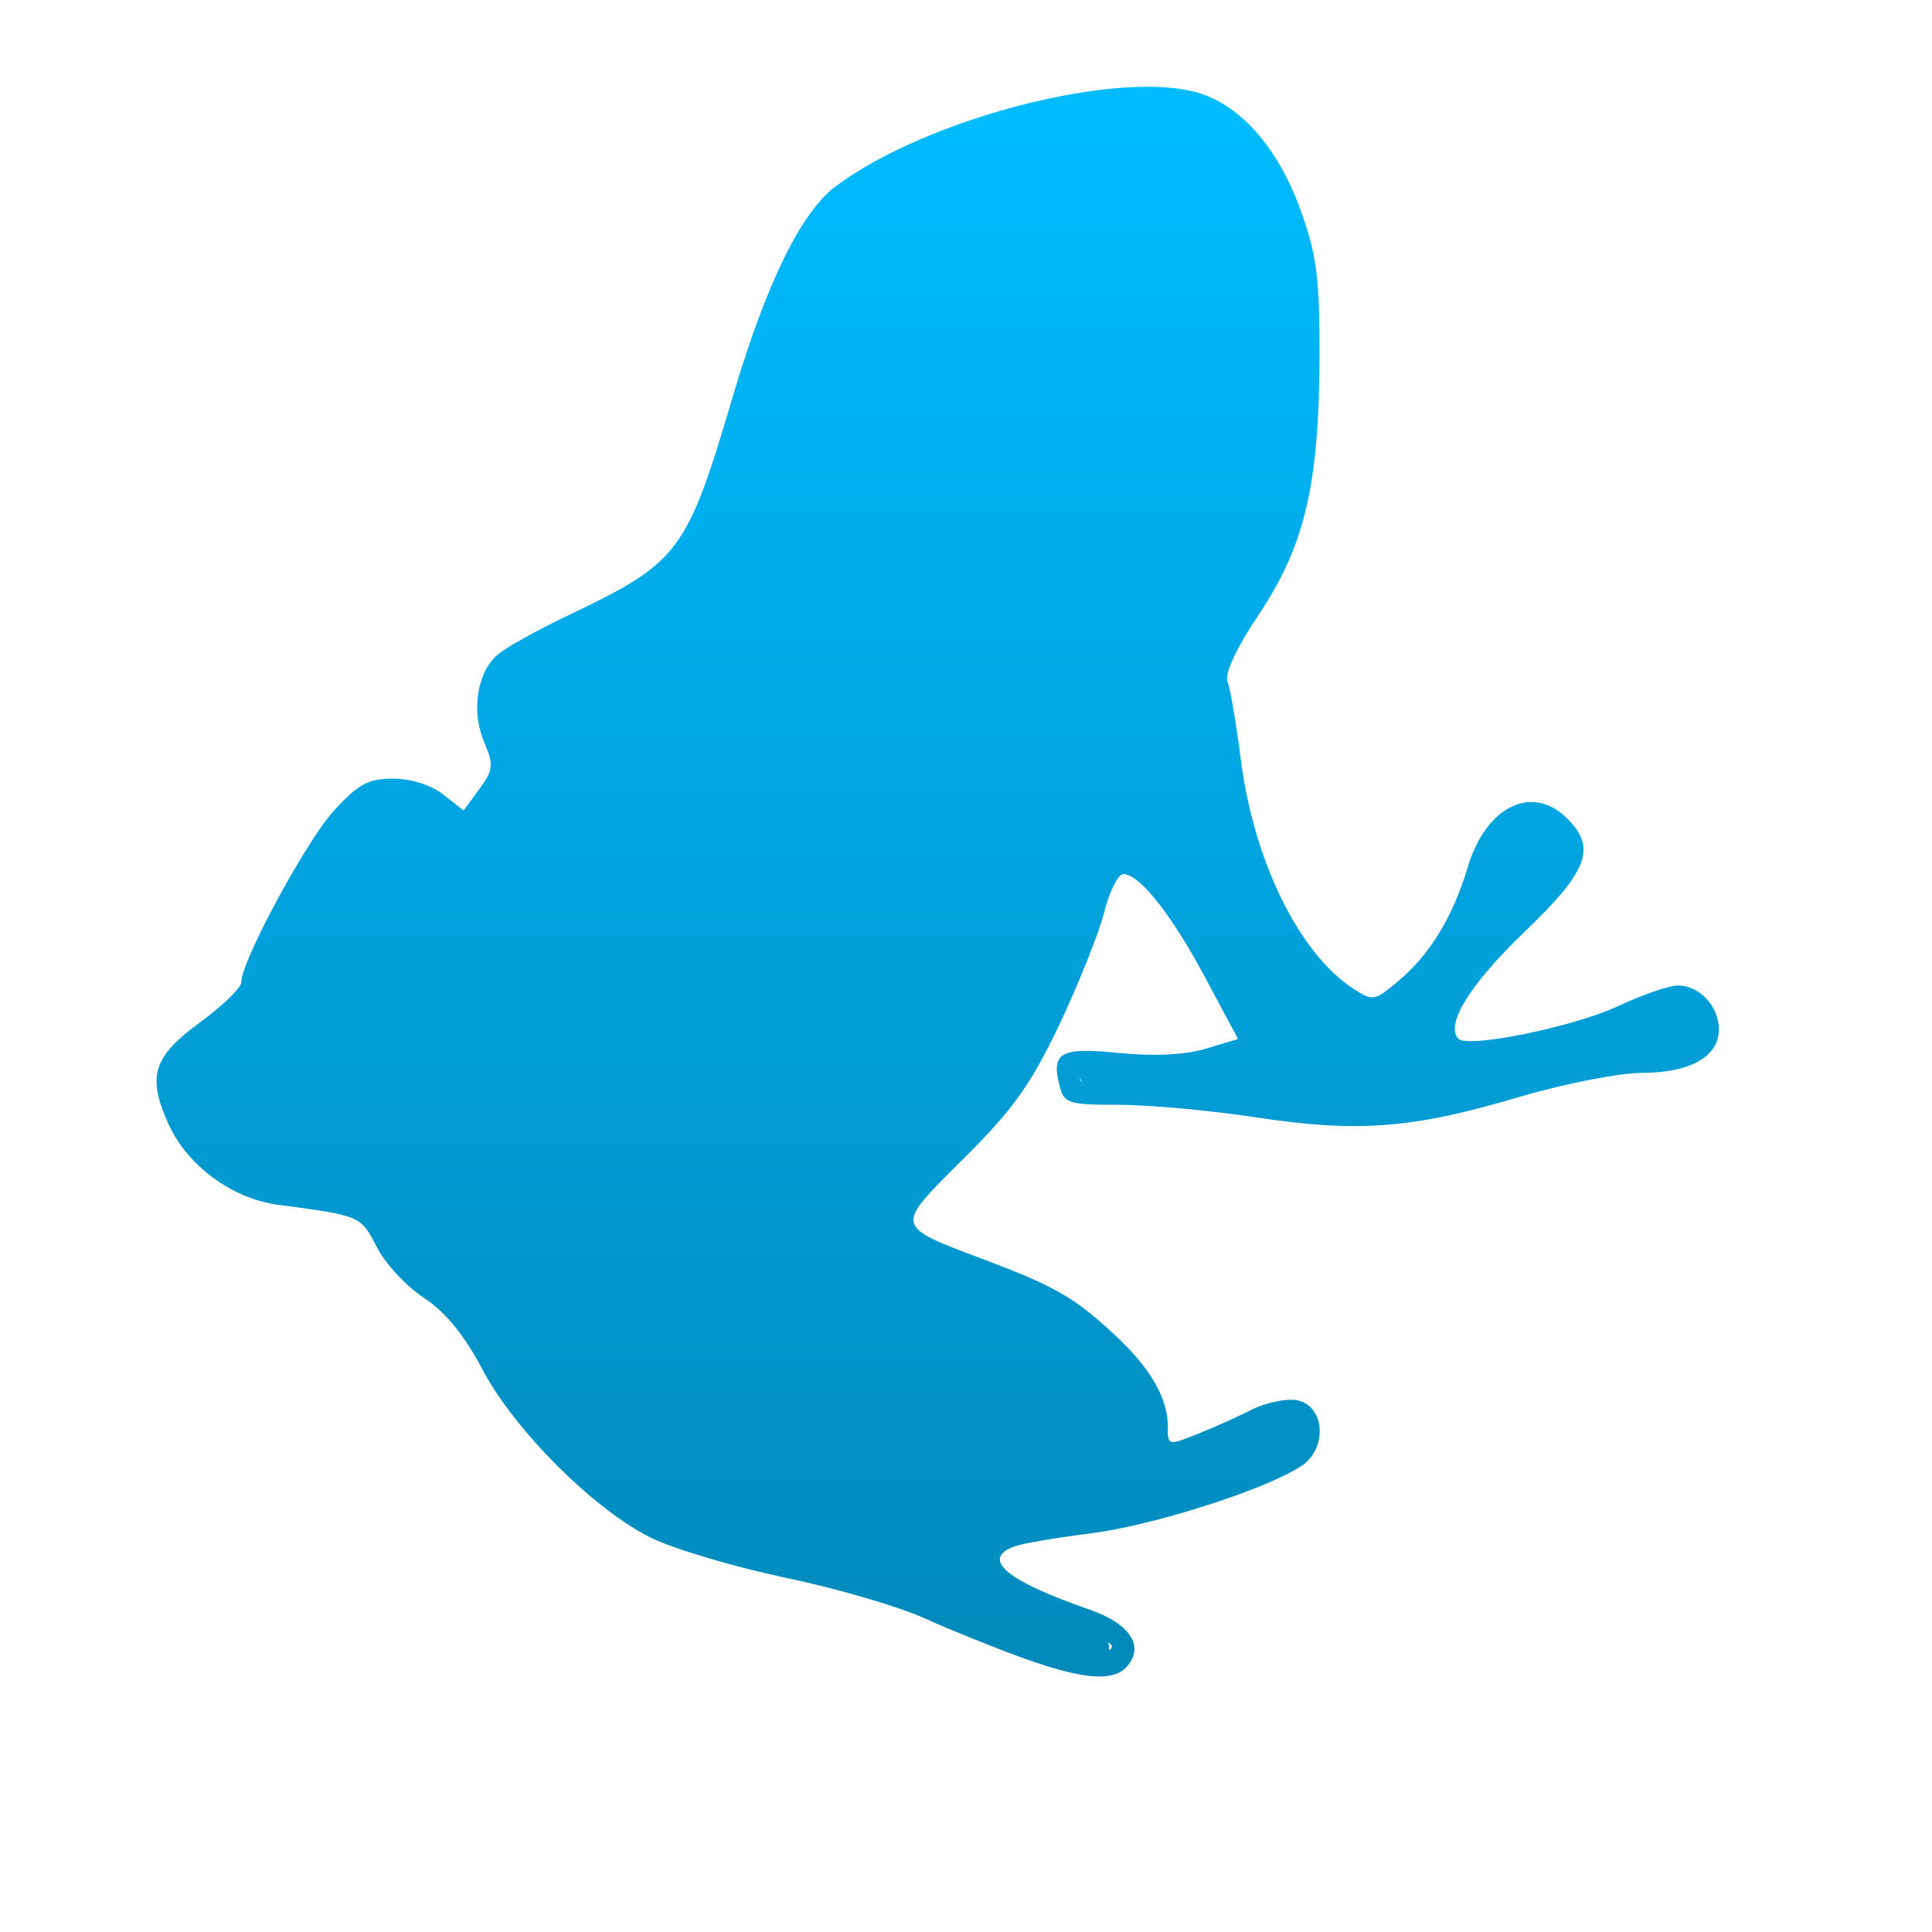 <svg xmlns="http://www.w3.org/2000/svg" xmlns:xlink="http://www.w3.org/1999/xlink" width="64" height="64" viewBox="0 0 64 64" version="1.1">
<defs> <linearGradient id="linear0" gradientUnits="userSpaceOnUse" x1="0" y1="0" x2="0" y2="1" gradientTransform="matrix(55.992,0,0,56,4.004,4)"> <stop offset="0" style="stop-color:#00bbff;stop-opacity:1;"/> <stop offset="1" style="stop-color:#0085b5;stop-opacity:1;"/> </linearGradient> </defs>
<g id="surface1">
<path style=" stroke:none;fill-rule:nonzero;fill:url(#linear0);fill-opacity:1;" d="M 33.926 54.938 C 32.977 54.598 31.488 53.996 30.621 53.605 C 29.746 53.211 27.668 52.605 26.008 52.262 C 24.344 51.91 22.355 51.324 21.582 50.949 C 19.691 50.023 17.039 47.379 15.969 45.344 C 15.383 44.23 14.754 43.461 14.043 42.992 C 13.457 42.609 12.754 41.852 12.477 41.301 C 11.945 40.273 11.953 40.273 9.215 39.91 C 7.684 39.711 6.188 38.602 5.57 37.211 C 4.863 35.633 5.074 34.996 6.672 33.832 C 7.398 33.297 7.992 32.715 7.992 32.539 C 7.992 31.844 10.125 27.887 11.051 26.867 C 11.863 25.977 12.191 25.793 13.02 25.793 C 13.609 25.793 14.281 26.004 14.684 26.32 L 15.359 26.848 L 15.875 26.141 C 16.344 25.504 16.359 25.34 16.035 24.574 C 15.609 23.566 15.797 22.305 16.461 21.707 C 16.719 21.473 17.789 20.875 18.848 20.371 C 22.504 18.629 22.75 18.301 24.281 13.113 C 25.395 9.359 26.535 7.031 27.688 6.168 C 30.746 3.887 37.195 2.25 39.785 3.105 C 41.152 3.551 42.348 4.941 43.074 6.934 C 43.613 8.422 43.715 9.16 43.711 11.773 C 43.703 16.023 43.227 18.074 41.711 20.336 C 40.949 21.48 40.562 22.309 40.664 22.582 C 40.758 22.82 40.949 23.961 41.098 25.117 C 41.523 28.504 43.027 31.574 44.828 32.75 C 45.477 33.168 45.531 33.164 46.309 32.508 C 47.367 31.625 48.129 30.375 48.621 28.723 C 49.223 26.711 50.758 25.957 51.914 27.113 C 52.898 28.09 52.613 28.848 50.48 30.891 C 48.691 32.609 47.855 33.961 48.316 34.414 C 48.633 34.73 52.152 34.012 53.602 33.328 C 54.402 32.953 55.293 32.645 55.586 32.645 C 56.293 32.645 56.941 33.332 56.941 34.098 C 56.941 35 55.992 35.539 54.402 35.539 C 53.652 35.539 51.82 35.898 50.324 36.34 C 46.789 37.387 45.004 37.527 41.613 37.016 C 40.098 36.781 38.047 36.598 37.059 36.598 C 35.367 36.598 35.246 36.555 35.094 35.949 C 34.816 34.855 35.141 34.684 37.086 34.883 C 38.23 34.996 39.25 34.945 39.938 34.742 L 41.012 34.418 L 39.938 32.41 C 38.82 30.312 37.754 28.957 37.211 28.957 C 37.035 28.957 36.758 29.516 36.582 30.207 C 36.41 30.895 35.742 32.562 35.102 33.922 C 34.145 35.934 33.566 36.742 31.918 38.383 C 29.602 40.695 29.574 40.582 32.711 41.766 C 34.969 42.625 35.602 42.988 36.922 44.215 C 38.105 45.312 38.684 46.312 38.684 47.238 C 38.684 47.895 38.688 47.895 39.676 47.5 C 40.223 47.285 41.027 46.922 41.465 46.695 C 41.91 46.477 42.562 46.328 42.926 46.379 C 43.887 46.516 44.004 47.98 43.105 48.566 C 41.902 49.355 38.195 50.535 36.121 50.797 C 34.98 50.938 33.84 51.137 33.59 51.23 C 32.488 51.652 33.332 52.363 36.094 53.32 C 37.418 53.781 37.91 54.512 37.355 55.18 C 36.906 55.723 35.91 55.648 33.926 54.938 Z M 36.832 54.535 C 36.832 54.398 36.082 54.043 35.168 53.738 C 34.254 53.434 33.238 53.004 32.918 52.781 C 32.277 52.328 32.148 51.305 32.676 50.871 C 32.855 50.719 34.379 50.359 36.055 50.082 C 39.355 49.535 43.348 47.98 43.105 47.336 C 42.961 46.934 42.941 46.941 40.934 47.777 C 39.012 48.578 37.836 48.66 37.906 47.992 C 38.031 46.793 37.809 46.242 36.781 45.129 C 35.645 43.902 34.305 43.105 31.938 42.25 C 30.371 41.688 28.898 40.668 28.898 40.141 C 28.898 39.938 29.234 39.598 29.641 39.383 C 31.949 38.195 34.477 34.445 35.789 30.273 C 36.184 28.996 36.648 28 36.859 27.961 C 37.594 27.82 39.188 29.516 40.387 31.699 C 41.051 32.914 41.598 34.148 41.598 34.441 C 41.598 35.211 40.109 35.617 37.742 35.5 C 36.277 35.426 35.777 35.48 35.777 35.73 C 35.777 35.98 36.453 36.07 38.355 36.074 C 39.773 36.074 41.473 36.207 42.125 36.352 C 44.277 36.852 46.406 36.703 49.449 35.84 C 51.031 35.391 53.152 34.934 54.172 34.82 C 55.766 34.645 56.016 34.547 56.016 34.098 C 56.016 33.32 55.266 33.309 53.699 34.055 C 52.938 34.418 51.375 34.855 50.23 35.02 C 48.43 35.285 48.086 35.266 47.734 34.918 C 47.383 34.566 47.371 34.344 47.656 33.379 C 47.902 32.539 48.461 31.789 49.836 30.48 C 51.246 29.137 51.672 28.57 51.602 28.105 C 51.477 27.242 50.258 27.133 49.688 27.941 C 49.457 28.27 49.27 28.758 49.27 29.023 C 49.27 29.754 48.297 31.488 47.242 32.652 C 45.965 34.062 44.98 34.078 43.602 32.711 C 42.09 31.211 40.539 27.777 40.539 25.934 C 40.539 25.484 40.359 24.418 40.137 23.578 L 39.734 22.039 L 41.07 19.965 C 42.664 17.496 42.988 16.133 43.027 11.824 C 43.043 9.496 42.938 8.473 42.555 7.379 C 41.914 5.543 40.523 4.008 39.176 3.648 C 36.984 3.066 31.012 4.684 28.395 6.57 C 27.074 7.523 25.832 10.039 24.777 13.91 C 24.359 15.418 23.664 17.25 23.219 17.977 C 22.504 19.16 22.129 19.453 19.902 20.578 C 18.516 21.273 17.176 22.043 16.926 22.281 C 16.359 22.82 16.32 24.289 16.859 24.738 C 17.074 24.918 17.258 25.176 17.258 25.312 C 17.258 25.523 16.32 26.926 15.633 27.738 C 15.52 27.871 15.004 27.605 14.48 27.145 C 13.281 26.098 12.77 26.105 11.695 27.176 C 10.941 27.926 8.523 32.422 8.523 33.078 C 8.523 33.207 7.934 33.762 7.199 34.305 C 5.719 35.406 5.57 35.957 6.402 37.32 C 7.125 38.496 8.34 39.168 10.094 39.367 C 12.238 39.609 12.344 39.66 12.969 40.773 C 13.285 41.328 14.02 42.105 14.598 42.484 C 15.242 42.906 15.918 43.684 16.301 44.434 C 17.32 46.418 18.461 47.82 20.098 49.105 C 21.754 50.402 23.488 51.055 27.047 51.742 C 28.281 51.977 30.211 52.59 31.336 53.094 C 32.461 53.598 33.828 54.168 34.379 54.371 C 35.543 54.793 36.832 54.879 36.832 54.535 Z M 36.832 54.535 "/>
<path style=" stroke:none;fill-rule:nonzero;fill:url(#linear0);fill-opacity:1;" d="M 37.906 3.348 C 34.48 3.539 31.047 4.574 28.199 6.488 C 26.094 8.273 25.523 11.18 24.57 13.656 C 23.805 15.91 23.207 18.59 20.887 19.738 C 19.5 20.664 17.758 21.18 16.609 22.406 C 16.031 23.316 16.297 24.48 16.922 25.273 C 16.57 26.016 16.086 26.953 15.43 27.359 C 14.406 26.988 13.309 25.625 12.164 26.477 C 10.551 27.973 9.566 30.082 8.648 32.055 C 8.223 33.734 6.199 34.312 5.695 35.906 C 5.934 38.184 8.262 39.457 10.352 39.637 C 11.355 39.75 12.453 40.047 12.914 41.039 C 14.309 42.578 15.855 44.02 16.883 45.863 C 18.652 48.398 21.113 50.547 24.191 51.281 C 27.66 52.109 31.023 53.246 34.344 54.547 C 35.078 54.723 36.105 55.316 36.742 54.664 C 36.766 53.691 35.391 53.699 34.777 53.301 C 34.02 52.934 32.578 52.617 32.664 51.555 C 32.879 50.559 34.141 50.965 34.832 50.609 C 37.633 49.852 40.738 49.531 43.137 47.809 C 43.641 47.234 42.801 46.641 42.254 47.031 C 40.945 47.379 39.613 48.219 38.242 47.98 C 38.293 46.188 36.922 44.84 35.582 43.836 C 33.695 42.297 30.977 42.098 29.297 40.301 C 28.984 39.801 29.977 39.605 30.223 39.316 C 33.727 36.812 35.117 32.512 36.73 28.707 C 36.836 28.289 37.211 27.984 37.531 28.445 C 39.211 30.121 40.625 32.246 41.285 34.52 C 40.398 35.289 39.012 35.16 37.898 35.289 C 37.223 35.391 36.031 34.832 35.766 35.684 C 36.035 36.426 37.203 36.125 37.855 36.297 C 41.262 36.434 44.688 37.27 48.07 36.422 C 50.613 35.754 53.223 35.352 55.766 34.703 C 56.656 34.457 56.125 33.207 55.328 33.34 C 52.926 33.863 50.57 35.051 48.043 34.844 C 47.504 34.18 48.02 33.039 48.496 32.434 C 49.449 30.965 51.074 29.945 51.789 28.34 C 51.957 27.203 50.094 26.777 49.586 27.789 C 48.832 28.926 48.785 30.402 47.828 31.465 C 47.184 32.484 45.953 33.891 44.625 33.129 C 42.449 31.629 41.363 28.863 40.871 26.332 C 40.637 24.895 40.41 23.457 40.012 22.062 C 41.785 19.562 43.273 16.723 43.238 13.59 C 43.199 10.871 43.59 7.809 41.812 5.523 C 40.938 4.258 39.547 3.145 37.906 3.348 Z M 37.906 3.348 "/>
</g>
</svg>

